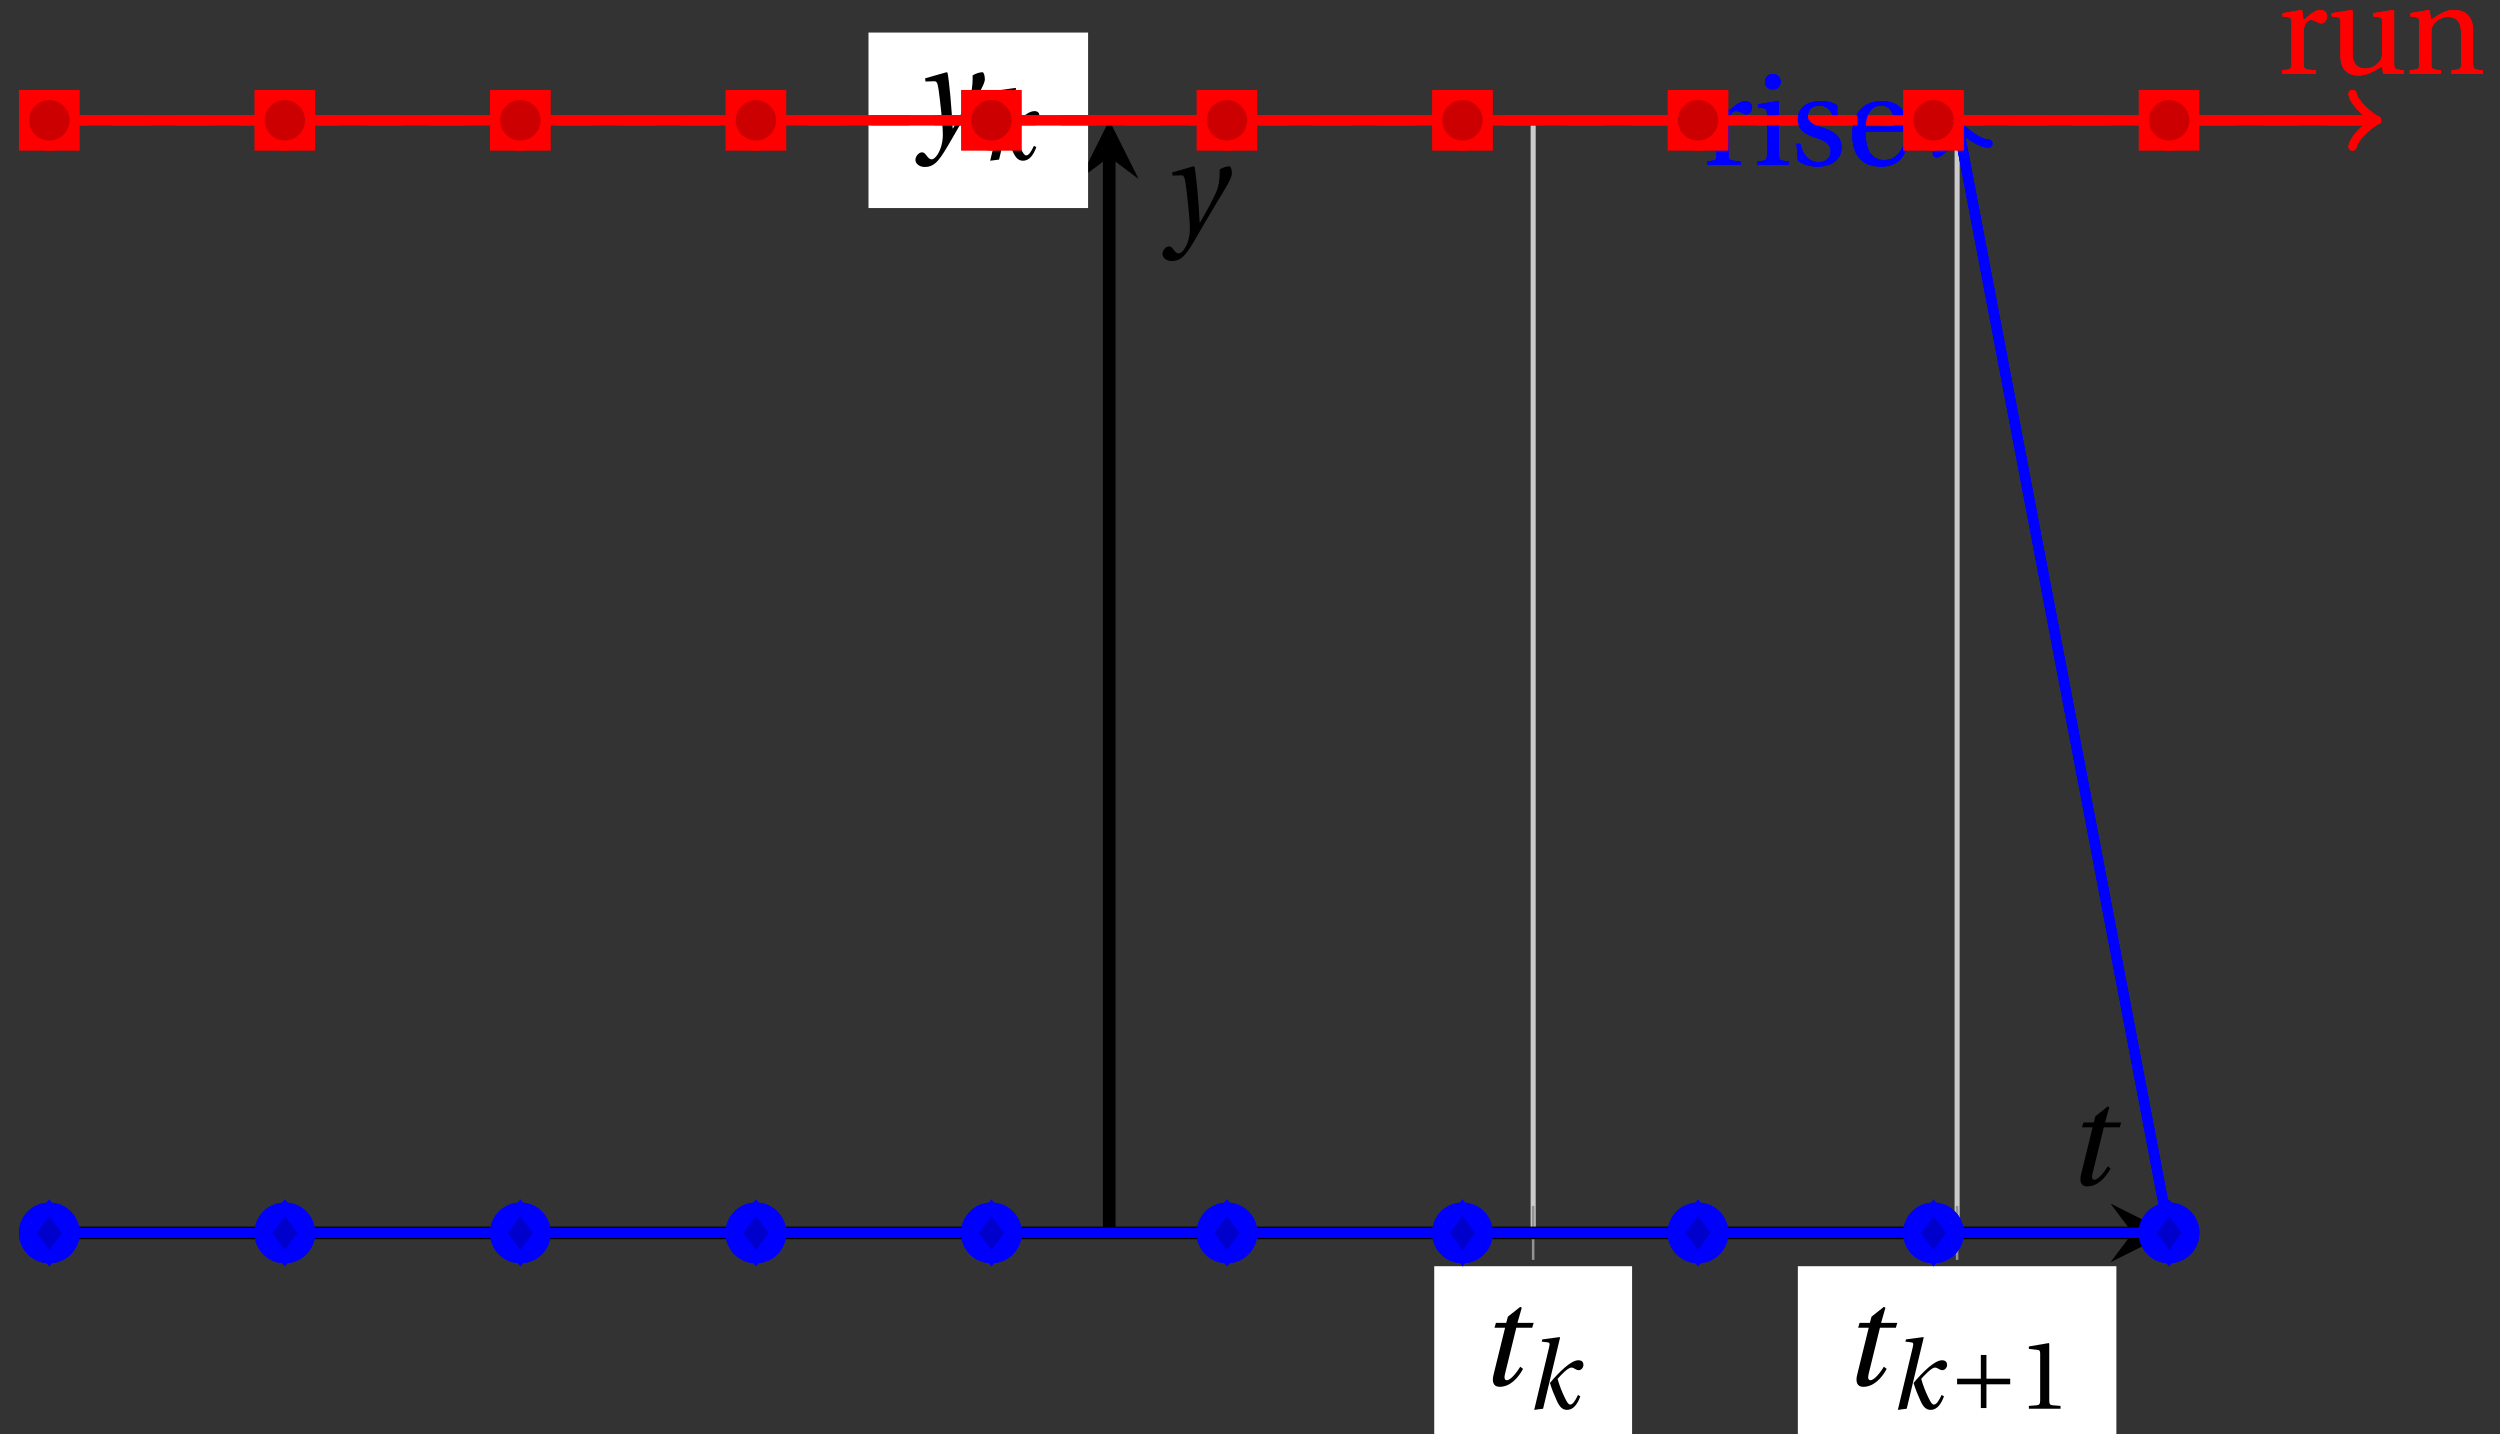 <svg xmlns="http://www.w3.org/2000/svg" xmlns:xlink="http://www.w3.org/1999/xlink" version="1.1" width="197" height="113" viewBox="0 0 197 113">
<rect x="0" y="0" width="197" height="113" fill="#333333" stroke="none"/>
<defs>
<path id="font_1_2" d="M.428 .452 .439 .49H.312L.346 .609 .334 .616 .237 .539 .224 .49H.143L.132 .452H.215L.125 .086C.11 .029 .122-.012 .172-.012 .252-.012 .316 .054 .356 .129L.334 .146C.311 .107 .26 .04 .229 .04 .208 .04 .208 .063 .214 .088L.303 .452H.428Z"/>
<path id="font_1_1" d="M.184 0 .36 .737 .355 .742 .176 .718 .17 .695 .227 .688C.252 .685 .256 .678 .247 .639L.092-.012 .184 0M.55 .502C.51 .502 .461 .471 .41 .428 .354 .379 .302 .324 .255 .267 .274 .203 .298 .144 .326 .083 .355 .019 .384-.012 .432-.012 .496-.012 .54 .045 .57 .129L.545 .142C.517 .082 .492 .043 .465 .043 .448 .043 .434 .062 .409 .114 .378 .177 .353 .242 .334 .309 .362 .341 .44 .426 .476 .426 .491 .426 .502 .421 .525 .407 .532 .403 .542 .399 .553 .399 .581 .399 .602 .428 .602 .453 .602 .48 .589 .502 .55 .502Z"/>
<path id="font_2_1" d="M.085 .311V.253H.331V.007H.389V.253H.635V.311H.389V.557H.331V.311H.085Z"/>
<path id="font_3_1" d="M.437 0V.029L.353 .036C.332 .038 .32 .046 .32 .085V.674L.315 .68 .109 .645V.62L.202 .609C.219 .607 .226 .599 .226 .57V.085C.226 .066 .223 .054 .217 .047 .212 .04 .204 .037 .193 .036L.109 .029V0H.437Z"/>
<path id="font_1_3" d="M.071 .454 .074 .429 .142 .431C.164 .432 .169 .415 .177 .363 .188 .285 .21 .093 .21 .013 .21-.017 .208-.058 .186-.111 .168-.153 .142-.182 .122-.182 .107-.182 .096-.171 .081-.151 .069-.135 .061-.127 .046-.127 .02-.128-.005-.158-.005-.187-.005-.214 .024-.242 .068-.242 .153-.242 .19-.179 .278-.027 .298 .007 .358 .113 .42 .215 .477 .309 .54 .406 .54 .446 .54 .481 .529 .502 .522 .502 .503 .502 .469 .494 .444 .477 .445 .442 .443 .381 .431 .339 .415 .283 .356 .175 .29 .061H.287C.28 .214 .261 .425 .247 .498L.239 .502 .071 .454Z"/>
<path id="font_3_5" d="M.189 .502 .037 .477V.452L.075 .447C.101 .443 .107 .438 .107 .402V.087C.107 .036 .102 .034 .032 .029V0H.296V.029C.207 .034 .201 .036 .201 .087V.321C.201 .398 .235 .424 .258 .424 .274 .424 .291 .418 .32 .402 .327 .398 .335 .397 .34 .397 .364 .397 .386 .422 .386 .453 .386 .475 .372 .502 .333 .502 .297 .502 .267 .48 .201 .422L.189 .502Z"/>
<path id="font_3_3" d="M.037 .477V.452L.075 .447C.101 .443 .107 .438 .107 .402V.087C.107 .036 .104 .034 .032 .029V0H.276V.029C.205 .034 .201 .036 .201 .087V.496L.194 .502 .037 .477M.153 .715C.117 .715 .092 .689 .092 .653 .092 .618 .117 .593 .153 .593 .19 .593 .213 .618 .214 .653 .214 .689 .19 .715 .153 .715Z"/>
<path id="font_3_6" d="M.367 .351V.468C.334 .492 .283 .502 .238 .502 .13 .502 .057 .451 .056 .356 .057 .273 .124 .236 .207 .211 .252 .197 .315 .174 .315 .106 .315 .055 .275 .023 .222 .023 .141 .023 .096 .082 .076 .167H.047L.057 .036C.093 .004 .154-.012 .213-.012 .332-.012 .4 .051 .4 .136 .4 .224 .346 .264 .243 .296 .202 .309 .136 .33 .136 .386 .137 .438 .176 .467 .226 .467 .297 .467 .331 .412 .338 .351H.367Z"/>
<path id="font_3_2" d="M.441 .263C.462 .263 .481 .268 .481 .301 .481 .36 .462 .502 .279 .502 .123 .502 .049 .391 .049 .241 .049 .083 .117-.014 .28-.012 .391-.011 .448 .05 .475 .129L.445 .145C.417 .087 .379 .039 .3 .039 .176 .039 .151 .159 .153 .263H.441M.154 .301C.154 .342 .169 .467 .273 .467 .366 .467 .377 .372 .377 .333 .377 .314 .371 .301 .343 .301H.154Z"/>
<path id="font_3_7" d="M.591 0V.029C.522 .034 .516 .036 .516 .087V.496L.509 .502 .352 .477V.452L.39 .447C.416 .443 .422 .438 .422 .402V.177C.422 .149 .419 .127 .414 .117 .391 .071 .343 .042 .291 .042 .233 .042 .19 .078 .19 .156V.496L.183 .502 .026 .477V.452L.064 .447C.09 .443 .096 .438 .096 .402V.138C.096 .023 .164-.012 .238-.012 .323-.012 .392 .046 .421 .06L.431 0H.591Z"/>
<path id="font_3_4" d="M.529 .343C.529 .444 .474 .502 .382 .502 .308 .502 .262 .466 .2 .426L.186 .502 .037 .477V.452L.075 .447C.101 .443 .107 .438 .107 .402V.087C.107 .036 .104 .034 .032 .029V0H.276V.029C.205 .034 .201 .036 .201 .087V.321C.201 .346 .203 .36 .211 .376 .232 .415 .277 .448 .33 .448 .398 .448 .435 .41 .435 .323V.087C.435 .036 .432 .034 .36 .029V0H.604V.029C.533 .034 .529 .036 .529 .087V.343Z"/>
</defs>
<path transform="matrix(1,0,0,-1,3.885,97.153)" stroke-width=".399" stroke-linecap="butt" stroke-miterlimit="10" stroke-linejoin="miter" fill="none" stroke="#cbcbcb" d="M116.928 0V87.673M150.335 0V87.673"/>
<path transform="matrix(1,0,0,-1,3.885,97.153)" stroke-width=".399" stroke-linecap="butt" stroke-miterlimit="10" stroke-linejoin="miter" fill="none" stroke="#cbcbcb" d="M0 87.673H167.038"/>
<path transform="matrix(1,0,0,-1,3.885,97.153)" stroke-width=".199" stroke-linecap="butt" stroke-miterlimit="10" stroke-linejoin="miter" fill="none" stroke="#929292" d="M116.928-2.126V2.126M150.335-2.126V2.126"/>
<path transform="matrix(1,0,0,-1,3.885,97.153)" stroke-width=".199" stroke-linecap="butt" stroke-miterlimit="10" stroke-linejoin="miter" fill="none" stroke="#929292" d="M81.394 87.673H85.646"/>
<path transform="matrix(1,0,0,-1,3.885,97.153)" stroke-width=".996" stroke-linecap="butt" stroke-miterlimit="10" stroke-linejoin="miter" fill="none" stroke="#000000" d="M0 0H164.148"/>
<path transform="matrix(1,0,0,-1,168.043,97.153)" d="M2.889 0-1.734 2.311 0 0-1.734-2.311"/>
<path transform="matrix(1,0,0,-1,3.885,97.153)" stroke-width=".996" stroke-linecap="butt" stroke-miterlimit="10" stroke-linejoin="miter" fill="none" stroke="#000000" d="M83.52 0V84.784"/>
<path transform="matrix(0,-1,-1,-0,87.41,12.369)" d="M2.889 0-1.734 2.311 0 0-1.734-2.311"/>
<path transform="matrix(1,0,0,-1,3.885,97.153)" d="M109.132-17.12H124.723V-2.624H109.132Z" fill="#ffffff"/>
<use data-text="t" xlink:href="#font_1_2" transform="matrix(10.037,0,0,-10.036,116.443,109.162)"/>
<use data-text="k" xlink:href="#font_1_1" transform="matrix(7.608,0,0,-7.607,120.195,111.007)"/>
<path transform="matrix(1,0,0,-1,3.885,97.153)" d="M137.786-17.12H162.885V-2.624H137.786Z" fill="#ffffff"/>
<use data-text="t" xlink:href="#font_1_2" transform="matrix(10.037,0,0,-10.036,145.098,109.162)"/>
<use data-text="k" xlink:href="#font_1_1" transform="matrix(7.608,0,0,-7.607,148.85,111.007)"/>
<use data-text="+" xlink:href="#font_2_1" transform="matrix(7.608,0,0,-7.607,153.572,111.007)"/>
<use data-text="1" xlink:href="#font_3_1" transform="matrix(7.608,0,0,-7.607,159.046,111.007)"/>
<path transform="matrix(1,0,0,-1,3.885,97.153)" d="M64.553 80.759H81.856V94.587H64.553Z" fill="#ffffff"/>
<use data-text="y" xlink:href="#font_1_3" transform="matrix(10.037,0,0,-10.036,72.187,10.729)"/>
<use data-text="k" xlink:href="#font_1_1" transform="matrix(7.608,0,0,-7.607,77.326,12.574)"/>
<path transform="matrix(1,0,0,-1,3.885,97.153)" stroke-width=".797" stroke-linecap="butt" stroke-miterlimit="10" stroke-linejoin="miter" fill="none" stroke="#0000ff" d="M0 0H18.56 37.119 55.679 74.239 92.799 111.358 129.918 148.478 167.038L150.468 86.978"/>
<path transform="matrix(-.187,-.982,-.982,.187,154.362,10.175)" stroke-width=".638" stroke-linecap="round" stroke-linejoin="round" fill="none" stroke="#0000ff" d="M-1.554 2.072C-1.425 1.295 0 .13 .389 0 0-.13-1.425-1.295-1.554-2.072"/>
<use data-text="r" xlink:href="#font_3_5" transform="matrix(10.037,0,0,-10.036,134.19,13.004)" fill="#0000ff"/>
<use data-text="i" xlink:href="#font_3_3" transform="matrix(10.037,0,0,-10.036,138.165,13.004)" fill="#0000ff"/>
<use data-text="s" xlink:href="#font_3_6" transform="matrix(10.037,0,0,-10.036,141.095,13.004)" fill="#0000ff"/>
<use data-text="e" xlink:href="#font_3_2" transform="matrix(10.037,0,0,-10.036,145.472,13.004)" fill="#0000ff"/>
<path transform="matrix(1,0,0,-1,3.885,97.153)" stroke-width=".797" stroke-linecap="butt" stroke-miterlimit="10" stroke-linejoin="miter" fill="none" stroke="#ff0000" d="M0 87.673H18.56 37.119 55.679 74.239 92.799 111.358 129.918 148.478 167.038 183.036"/>
<path transform="matrix(1,0,0,-1,186.932,9.48)" stroke-width=".638" stroke-linecap="round" stroke-linejoin="round" fill="none" stroke="#ff0000" d="M-1.554 2.072C-1.425 1.295 0 .13 .389 0 0-.13-1.425-1.295-1.554-2.072"/>
<use data-text="r" xlink:href="#font_3_5" transform="matrix(10.037,0,0,-10.036,179.501,5.827)" fill="#ff0000"/>
<use data-text="u" xlink:href="#font_3_7" transform="matrix(10.037,0,0,-10.036,183.475,5.827)" fill="#ff0000"/>
<use data-text="n" xlink:href="#font_3_4" transform="matrix(10.037,0,0,-10.036,189.568,5.827)" fill="#ff0000"/>
<path transform="matrix(1,0,0,-1,3.885,97.153)" stroke-width=".797" stroke-linecap="butt" stroke-miterlimit="10" stroke-linejoin="miter" fill="none" stroke="#0000ff" d="M0 0H18.56 37.119 55.679 74.239 92.799 111.358 129.918 148.478 167.038L150.468 86.978"/>
<path transform="matrix(-.187,-.982,-.982,.187,154.362,10.175)" stroke-width=".638" stroke-linecap="round" stroke-linejoin="round" fill="none" stroke="#0000ff" d="M-1.554 2.072C-1.425 1.295 0 .13 .389 0 0-.13-1.425-1.295-1.554-2.072"/>
<use data-text="r" xlink:href="#font_3_5" transform="matrix(10.037,0,0,-10.036,134.19,13.004)" fill="#0000ff"/>
<use data-text="i" xlink:href="#font_3_3" transform="matrix(10.037,0,0,-10.036,138.165,13.004)" fill="#0000ff"/>
<use data-text="s" xlink:href="#font_3_6" transform="matrix(10.037,0,0,-10.036,141.095,13.004)" fill="#0000ff"/>
<use data-text="e" xlink:href="#font_3_2" transform="matrix(10.037,0,0,-10.036,145.472,13.004)" fill="#0000ff"/>
<path transform="matrix(1,0,0,-1,3.885,97.153)" stroke-width=".797" stroke-linecap="butt" stroke-miterlimit="10" stroke-linejoin="miter" fill="none" stroke="#ff0000" d="M0 87.673H18.56 37.119 55.679 74.239 92.799 111.358 129.918 148.478 167.038 183.036"/>
<path transform="matrix(1,0,0,-1,186.932,9.48)" stroke-width=".638" stroke-linecap="round" stroke-linejoin="round" fill="none" stroke="#ff0000" d="M-1.554 2.072C-1.425 1.295 0 .13 .389 0 0-.13-1.425-1.295-1.554-2.072"/>
<use data-text="r" xlink:href="#font_3_5" transform="matrix(10.037,0,0,-10.036,179.501,5.827)" fill="#ff0000"/>
<use data-text="u" xlink:href="#font_3_7" transform="matrix(10.037,0,0,-10.036,183.475,5.827)" fill="#ff0000"/>
<use data-text="n" xlink:href="#font_3_4" transform="matrix(10.037,0,0,-10.036,189.568,5.827)" fill="#ff0000"/>
<path transform="matrix(1,0,0,-1,3.885,97.153)" stroke-width=".797" stroke-linecap="butt" stroke-miterlimit="10" stroke-linejoin="miter" fill="none" stroke="#0000ff" d="M0 0H18.56 37.119 55.679 74.239 92.799 111.358 129.918 148.478 167.038L150.468 86.978"/>
<path transform="matrix(-.187,-.982,-.982,.187,154.362,10.175)" stroke-width=".638" stroke-linecap="round" stroke-linejoin="round" fill="none" stroke="#0000ff" d="M-1.554 2.072C-1.425 1.295 0 .13 .389 0 0-.13-1.425-1.295-1.554-2.072"/>
<use data-text="r" xlink:href="#font_3_5" transform="matrix(10.037,0,0,-10.036,134.19,13.004)" fill="#0000ff"/>
<use data-text="i" xlink:href="#font_3_3" transform="matrix(10.037,0,0,-10.036,138.165,13.004)" fill="#0000ff"/>
<use data-text="s" xlink:href="#font_3_6" transform="matrix(10.037,0,0,-10.036,141.095,13.004)" fill="#0000ff"/>
<use data-text="e" xlink:href="#font_3_2" transform="matrix(10.037,0,0,-10.036,145.472,13.004)" fill="#0000ff"/>
<path transform="matrix(1,0,0,-1,3.885,97.153)" stroke-width=".797" stroke-linecap="butt" stroke-dasharray="2.989,1.993" stroke-miterlimit="10" stroke-linejoin="miter" fill="none" stroke="#ff0000" d="M0 87.673H18.56 37.119 55.679 74.239 92.799 111.358 129.918 148.478 167.038 183.036"/>
<path transform="matrix(1,0,0,-1,186.932,9.48)" stroke-width=".638" stroke-linecap="round" stroke-linejoin="round" fill="none" stroke="#ff0000" d="M-1.554 2.072C-1.425 1.295 0 .13 .389 0 0-.13-1.425-1.295-1.554-2.072"/>
<use data-text="r" xlink:href="#font_3_5" transform="matrix(10.037,0,0,-10.036,179.501,5.827)" fill="#ff0000"/>
<use data-text="u" xlink:href="#font_3_7" transform="matrix(10.037,0,0,-10.036,183.475,5.827)" fill="#ff0000"/>
<use data-text="n" xlink:href="#font_3_4" transform="matrix(10.037,0,0,-10.036,189.568,5.827)" fill="#ff0000"/>
<path transform="matrix(1,0,0,-1,3.885,97.153)" d="M1.993 0C1.993 1.1 1.1 1.993 0 1.993-1.1 1.993-1.993 1.1-1.993 0-1.993-1.1-1.1-1.993 0-1.993 1.1-1.993 1.993-1.1 1.993 0ZM0 0" fill="#0000cc"/>
<path transform="matrix(1,0,0,-1,3.885,97.153)" stroke-width=".797" stroke-linecap="butt" stroke-miterlimit="10" stroke-linejoin="miter" fill="none" stroke="#0000ff" d="M1.993 0C1.993 1.1 1.1 1.993 0 1.993-1.1 1.993-1.993 1.1-1.993 0-1.993-1.1-1.1-1.993 0-1.993 1.1-1.993 1.993-1.1 1.993 0ZM0 0"/>
<path transform="matrix(1,0,0,-1,3.885,97.153)" d="M20.552 0C20.552 1.1 19.66 1.993 18.56 1.993 17.459 1.993 16.567 1.1 16.567 0 16.567-1.1 17.459-1.993 18.56-1.993 19.66-1.993 20.552-1.1 20.552 0ZM18.56 0" fill="#0000cc"/>
<path transform="matrix(1,0,0,-1,3.885,97.153)" stroke-width=".797" stroke-linecap="butt" stroke-miterlimit="10" stroke-linejoin="miter" fill="none" stroke="#0000ff" d="M20.552 0C20.552 1.1 19.66 1.993 18.56 1.993 17.459 1.993 16.567 1.1 16.567 0 16.567-1.1 17.459-1.993 18.56-1.993 19.66-1.993 20.552-1.1 20.552 0ZM18.56 0"/>
<path transform="matrix(1,0,0,-1,3.885,97.153)" d="M39.112 0C39.112 1.1 38.22 1.993 37.119 1.993 36.019 1.993 35.127 1.1 35.127 0 35.127-1.1 36.019-1.993 37.119-1.993 38.22-1.993 39.112-1.1 39.112 0ZM37.119 0" fill="#0000cc"/>
<path transform="matrix(1,0,0,-1,3.885,97.153)" stroke-width=".797" stroke-linecap="butt" stroke-miterlimit="10" stroke-linejoin="miter" fill="none" stroke="#0000ff" d="M39.112 0C39.112 1.1 38.22 1.993 37.119 1.993 36.019 1.993 35.127 1.1 35.127 0 35.127-1.1 36.019-1.993 37.119-1.993 38.22-1.993 39.112-1.1 39.112 0ZM37.119 0"/>
<path transform="matrix(1,0,0,-1,3.885,97.153)" d="M57.672 0C57.672 1.1 56.78 1.993 55.679 1.993 54.579 1.993 53.687 1.1 53.687 0 53.687-1.1 54.579-1.993 55.679-1.993 56.78-1.993 57.672-1.1 57.672 0ZM55.679 0" fill="#0000cc"/>
<path transform="matrix(1,0,0,-1,3.885,97.153)" stroke-width=".797" stroke-linecap="butt" stroke-miterlimit="10" stroke-linejoin="miter" fill="none" stroke="#0000ff" d="M57.672 0C57.672 1.1 56.78 1.993 55.679 1.993 54.579 1.993 53.687 1.1 53.687 0 53.687-1.1 54.579-1.993 55.679-1.993 56.78-1.993 57.672-1.1 57.672 0ZM55.679 0"/>
<path transform="matrix(1,0,0,-1,3.885,97.153)" d="M76.231 0C76.231 1.1 75.339 1.993 74.239 1.993 73.138 1.993 72.246 1.1 72.246 0 72.246-1.1 73.138-1.993 74.239-1.993 75.339-1.993 76.231-1.1 76.231 0ZM74.239 0" fill="#0000cc"/>
<path transform="matrix(1,0,0,-1,3.885,97.153)" stroke-width=".797" stroke-linecap="butt" stroke-miterlimit="10" stroke-linejoin="miter" fill="none" stroke="#0000ff" d="M76.231 0C76.231 1.1 75.339 1.993 74.239 1.993 73.138 1.993 72.246 1.1 72.246 0 72.246-1.1 73.138-1.993 74.239-1.993 75.339-1.993 76.231-1.1 76.231 0ZM74.239 0"/>
<path transform="matrix(1,0,0,-1,3.885,97.153)" d="M94.791 0C94.791 1.1 93.899 1.993 92.799 1.993 91.698 1.993 90.806 1.1 90.806 0 90.806-1.1 91.698-1.993 92.799-1.993 93.899-1.993 94.791-1.1 94.791 0ZM92.799 0" fill="#0000cc"/>
<path transform="matrix(1,0,0,-1,3.885,97.153)" stroke-width=".797" stroke-linecap="butt" stroke-miterlimit="10" stroke-linejoin="miter" fill="none" stroke="#0000ff" d="M94.791 0C94.791 1.1 93.899 1.993 92.799 1.993 91.698 1.993 90.806 1.1 90.806 0 90.806-1.1 91.698-1.993 92.799-1.993 93.899-1.993 94.791-1.1 94.791 0ZM92.799 0"/>
<path transform="matrix(1,0,0,-1,3.885,97.153)" d="M113.351 0C113.351 1.1 112.459 1.993 111.358 1.993 110.258 1.993 109.366 1.1 109.366 0 109.366-1.1 110.258-1.993 111.358-1.993 112.459-1.993 113.351-1.1 113.351 0ZM111.358 0" fill="#0000cc"/>
<path transform="matrix(1,0,0,-1,3.885,97.153)" stroke-width=".797" stroke-linecap="butt" stroke-miterlimit="10" stroke-linejoin="miter" fill="none" stroke="#0000ff" d="M113.351 0C113.351 1.1 112.459 1.993 111.358 1.993 110.258 1.993 109.366 1.1 109.366 0 109.366-1.1 110.258-1.993 111.358-1.993 112.459-1.993 113.351-1.1 113.351 0ZM111.358 0"/>
<path transform="matrix(1,0,0,-1,3.885,97.153)" d="M131.911 0C131.911 1.1 131.019 1.993 129.918 1.993 128.818 1.993 127.926 1.1 127.926 0 127.926-1.1 128.818-1.993 129.918-1.993 131.019-1.993 131.911-1.1 131.911 0ZM129.918 0" fill="#0000cc"/>
<path transform="matrix(1,0,0,-1,3.885,97.153)" stroke-width=".797" stroke-linecap="butt" stroke-miterlimit="10" stroke-linejoin="miter" fill="none" stroke="#0000ff" d="M131.911 0C131.911 1.1 131.019 1.993 129.918 1.993 128.818 1.993 127.926 1.1 127.926 0 127.926-1.1 128.818-1.993 129.918-1.993 131.019-1.993 131.911-1.1 131.911 0ZM129.918 0"/>
<path transform="matrix(1,0,0,-1,3.885,97.153)" d="M150.47 0C150.47 1.1 149.578 1.993 148.478 1.993 147.377 1.993 146.485 1.1 146.485 0 146.485-1.1 147.377-1.993 148.478-1.993 149.578-1.993 150.47-1.1 150.47 0ZM148.478 0" fill="#0000cc"/>
<path transform="matrix(1,0,0,-1,3.885,97.153)" stroke-width=".797" stroke-linecap="butt" stroke-miterlimit="10" stroke-linejoin="miter" fill="none" stroke="#0000ff" d="M150.47 0C150.47 1.1 149.578 1.993 148.478 1.993 147.377 1.993 146.485 1.1 146.485 0 146.485-1.1 147.377-1.993 148.478-1.993 149.578-1.993 150.47-1.1 150.47 0ZM148.478 0"/>
<path transform="matrix(1,0,0,-1,3.885,97.153)" d="M169.03 0C169.03 1.1 168.138 1.993 167.038 1.993 165.937 1.993 165.045 1.1 165.045 0 165.045-1.1 165.937-1.993 167.038-1.993 168.138-1.993 169.03-1.1 169.03 0ZM167.038 0" fill="#0000cc"/>
<path transform="matrix(1,0,0,-1,3.885,97.153)" stroke-width=".797" stroke-linecap="butt" stroke-miterlimit="10" stroke-linejoin="miter" fill="none" stroke="#0000ff" d="M169.03 0C169.03 1.1 168.138 1.993 167.038 1.993 165.937 1.993 165.045 1.1 165.045 0 165.045-1.1 165.937-1.993 167.038-1.993 168.138-1.993 169.03-1.1 169.03 0ZM167.038 0"/>
<path transform="matrix(1,0,0,-1,3.885,97.153)" stroke-width=".797" stroke-linecap="butt" stroke-miterlimit="10" stroke-linejoin="miter" fill="none" stroke="#0000ff" d=""/>
<path transform="matrix(1,0,0,-1,3.885,97.153)" d="M-1.993 85.68H1.993V89.665H-1.993Z" fill="#cc0000"/>
<path transform="matrix(1,0,0,-1,3.885,97.153)" stroke-width=".797" stroke-linecap="butt" stroke-miterlimit="10" stroke-linejoin="miter" fill="none" stroke="#ff0000" d="M-1.993 85.68H1.993V89.665H-1.993Z"/>
<path transform="matrix(1,0,0,-1,3.885,97.153)" d="M16.567 85.68H20.552V89.665H16.567Z" fill="#cc0000"/>
<path transform="matrix(1,0,0,-1,3.885,97.153)" stroke-width=".797" stroke-linecap="butt" stroke-miterlimit="10" stroke-linejoin="miter" fill="none" stroke="#ff0000" d="M16.567 85.68H20.552V89.665H16.567Z"/>
<path transform="matrix(1,0,0,-1,3.885,97.153)" d="M35.127 85.68H39.112V89.665H35.127Z" fill="#cc0000"/>
<path transform="matrix(1,0,0,-1,3.885,97.153)" stroke-width=".797" stroke-linecap="butt" stroke-miterlimit="10" stroke-linejoin="miter" fill="none" stroke="#ff0000" d="M35.127 85.68H39.112V89.665H35.127Z"/>
<path transform="matrix(1,0,0,-1,3.885,97.153)" d="M53.687 85.68H57.672V89.665H53.687Z" fill="#cc0000"/>
<path transform="matrix(1,0,0,-1,3.885,97.153)" stroke-width=".797" stroke-linecap="butt" stroke-miterlimit="10" stroke-linejoin="miter" fill="none" stroke="#ff0000" d="M53.687 85.68H57.672V89.665H53.687Z"/>
<path transform="matrix(1,0,0,-1,3.885,97.153)" d="M72.246 85.68H76.231V89.665H72.246Z" fill="#cc0000"/>
<path transform="matrix(1,0,0,-1,3.885,97.153)" stroke-width=".797" stroke-linecap="butt" stroke-miterlimit="10" stroke-linejoin="miter" fill="none" stroke="#ff0000" d="M72.246 85.68H76.231V89.665H72.246Z"/>
<path transform="matrix(1,0,0,-1,3.885,97.153)" d="M90.806 85.68H94.791V89.665H90.806Z" fill="#cc0000"/>
<path transform="matrix(1,0,0,-1,3.885,97.153)" stroke-width=".797" stroke-linecap="butt" stroke-miterlimit="10" stroke-linejoin="miter" fill="none" stroke="#ff0000" d="M90.806 85.68H94.791V89.665H90.806Z"/>
<path transform="matrix(1,0,0,-1,3.885,97.153)" d="M109.366 85.68H113.351V89.665H109.366Z" fill="#cc0000"/>
<path transform="matrix(1,0,0,-1,3.885,97.153)" stroke-width=".797" stroke-linecap="butt" stroke-miterlimit="10" stroke-linejoin="miter" fill="none" stroke="#ff0000" d="M109.366 85.68H113.351V89.665H109.366Z"/>
<path transform="matrix(1,0,0,-1,3.885,97.153)" d="M127.926 85.68H131.911V89.665H127.926Z" fill="#cc0000"/>
<path transform="matrix(1,0,0,-1,3.885,97.153)" stroke-width=".797" stroke-linecap="butt" stroke-miterlimit="10" stroke-linejoin="miter" fill="none" stroke="#ff0000" d="M127.926 85.68H131.911V89.665H127.926Z"/>
<path transform="matrix(1,0,0,-1,3.885,97.153)" d="M146.485 85.68H150.47V89.665H146.485Z" fill="#cc0000"/>
<path transform="matrix(1,0,0,-1,3.885,97.153)" stroke-width=".797" stroke-linecap="butt" stroke-miterlimit="10" stroke-linejoin="miter" fill="none" stroke="#ff0000" d="M146.485 85.68H150.47V89.665H146.485Z"/>
<path transform="matrix(1,0,0,-1,3.885,97.153)" d="M165.045 85.68H169.03V89.665H165.045Z" fill="#cc0000"/>
<path transform="matrix(1,0,0,-1,3.885,97.153)" stroke-width=".797" stroke-linecap="butt" stroke-miterlimit="10" stroke-linejoin="miter" fill="none" stroke="#ff0000" d="M165.045 85.68H169.03V89.665H165.045Z"/>
<path transform="matrix(1,0,0,-1,3.885,97.153)" stroke-width=".797" stroke-linecap="butt" stroke-miterlimit="10" stroke-linejoin="miter" fill="none" stroke="#ff0000" d=""/>
<path transform="matrix(1,0,0,-1,3.885,97.153)" d="M1.993 0C1.993 1.1 1.1 1.993 0 1.993-1.1 1.993-1.993 1.1-1.993 0-1.993-1.1-1.1-1.993 0-1.993 1.1-1.993 1.993-1.1 1.993 0ZM-1.409-1.409 1.409 1.409M-1.409 1.409 1.409-1.409" fill="#996633"/>
<path transform="matrix(1,0,0,-1,3.885,97.153)" stroke-width=".797" stroke-linecap="butt" stroke-miterlimit="10" stroke-linejoin="miter" fill="none" stroke="#0000ff" d="M1.993 0C1.993 1.1 1.1 1.993 0 1.993-1.1 1.993-1.993 1.1-1.993 0-1.993-1.1-1.1-1.993 0-1.993 1.1-1.993 1.993-1.1 1.993 0ZM-1.409-1.409 1.409 1.409M-1.409 1.409 1.409-1.409"/>
<path transform="matrix(1,0,0,-1,3.885,97.153)" d="M20.552 0C20.552 1.1 19.66 1.993 18.56 1.993 17.459 1.993 16.567 1.1 16.567 0 16.567-1.1 17.459-1.993 18.56-1.993 19.66-1.993 20.552-1.1 20.552 0ZM17.151-1.409 19.969 1.409M17.151 1.409 19.969-1.409" fill="#996633"/>
<path transform="matrix(1,0,0,-1,3.885,97.153)" stroke-width=".797" stroke-linecap="butt" stroke-miterlimit="10" stroke-linejoin="miter" fill="none" stroke="#0000ff" d="M20.552 0C20.552 1.1 19.66 1.993 18.56 1.993 17.459 1.993 16.567 1.1 16.567 0 16.567-1.1 17.459-1.993 18.56-1.993 19.66-1.993 20.552-1.1 20.552 0ZM17.151-1.409 19.969 1.409M17.151 1.409 19.969-1.409"/>
<path transform="matrix(1,0,0,-1,3.885,97.153)" d="M39.112 0C39.112 1.1 38.22 1.993 37.119 1.993 36.019 1.993 35.127 1.1 35.127 0 35.127-1.1 36.019-1.993 37.119-1.993 38.22-1.993 39.112-1.1 39.112 0ZM35.711-1.409 38.528 1.409M35.711 1.409 38.528-1.409" fill="#996633"/>
<path transform="matrix(1,0,0,-1,3.885,97.153)" stroke-width=".797" stroke-linecap="butt" stroke-miterlimit="10" stroke-linejoin="miter" fill="none" stroke="#0000ff" d="M39.112 0C39.112 1.1 38.22 1.993 37.119 1.993 36.019 1.993 35.127 1.1 35.127 0 35.127-1.1 36.019-1.993 37.119-1.993 38.22-1.993 39.112-1.1 39.112 0ZM35.711-1.409 38.528 1.409M35.711 1.409 38.528-1.409"/>
<path transform="matrix(1,0,0,-1,3.885,97.153)" d="M57.672 0C57.672 1.1 56.78 1.993 55.679 1.993 54.579 1.993 53.687 1.1 53.687 0 53.687-1.1 54.579-1.993 55.679-1.993 56.78-1.993 57.672-1.1 57.672 0ZM54.27-1.409 57.088 1.409M54.27 1.409 57.088-1.409" fill="#996633"/>
<path transform="matrix(1,0,0,-1,3.885,97.153)" stroke-width=".797" stroke-linecap="butt" stroke-miterlimit="10" stroke-linejoin="miter" fill="none" stroke="#0000ff" d="M57.672 0C57.672 1.1 56.78 1.993 55.679 1.993 54.579 1.993 53.687 1.1 53.687 0 53.687-1.1 54.579-1.993 55.679-1.993 56.78-1.993 57.672-1.1 57.672 0ZM54.27-1.409 57.088 1.409M54.27 1.409 57.088-1.409"/>
<path transform="matrix(1,0,0,-1,3.885,97.153)" d="M76.231 0C76.231 1.1 75.339 1.993 74.239 1.993 73.138 1.993 72.246 1.1 72.246 0 72.246-1.1 73.138-1.993 74.239-1.993 75.339-1.993 76.231-1.1 76.231 0ZM72.83-1.409 75.648 1.409M72.83 1.409 75.648-1.409" fill="#996633"/>
<path transform="matrix(1,0,0,-1,3.885,97.153)" stroke-width=".797" stroke-linecap="butt" stroke-miterlimit="10" stroke-linejoin="miter" fill="none" stroke="#0000ff" d="M76.231 0C76.231 1.1 75.339 1.993 74.239 1.993 73.138 1.993 72.246 1.1 72.246 0 72.246-1.1 73.138-1.993 74.239-1.993 75.339-1.993 76.231-1.1 76.231 0ZM72.83-1.409 75.648 1.409M72.83 1.409 75.648-1.409"/>
<path transform="matrix(1,0,0,-1,3.885,97.153)" d="M94.791 0C94.791 1.1 93.899 1.993 92.799 1.993 91.698 1.993 90.806 1.1 90.806 0 90.806-1.1 91.698-1.993 92.799-1.993 93.899-1.993 94.791-1.1 94.791 0ZM91.39-1.409 94.208 1.409M91.39 1.409 94.208-1.409" fill="#996633"/>
<path transform="matrix(1,0,0,-1,3.885,97.153)" stroke-width=".797" stroke-linecap="butt" stroke-miterlimit="10" stroke-linejoin="miter" fill="none" stroke="#0000ff" d="M94.791 0C94.791 1.1 93.899 1.993 92.799 1.993 91.698 1.993 90.806 1.1 90.806 0 90.806-1.1 91.698-1.993 92.799-1.993 93.899-1.993 94.791-1.1 94.791 0ZM91.39-1.409 94.208 1.409M91.39 1.409 94.208-1.409"/>
<path transform="matrix(1,0,0,-1,3.885,97.153)" d="M113.351 0C113.351 1.1 112.459 1.993 111.358 1.993 110.258 1.993 109.366 1.1 109.366 0 109.366-1.1 110.258-1.993 111.358-1.993 112.459-1.993 113.351-1.1 113.351 0ZM109.949-1.409 112.767 1.409M109.949 1.409 112.767-1.409" fill="#996633"/>
<path transform="matrix(1,0,0,-1,3.885,97.153)" stroke-width=".797" stroke-linecap="butt" stroke-miterlimit="10" stroke-linejoin="miter" fill="none" stroke="#0000ff" d="M113.351 0C113.351 1.1 112.459 1.993 111.358 1.993 110.258 1.993 109.366 1.1 109.366 0 109.366-1.1 110.258-1.993 111.358-1.993 112.459-1.993 113.351-1.1 113.351 0ZM109.949-1.409 112.767 1.409M109.949 1.409 112.767-1.409"/>
<path transform="matrix(1,0,0,-1,3.885,97.153)" d="M131.911 0C131.911 1.1 131.019 1.993 129.918 1.993 128.818 1.993 127.926 1.1 127.926 0 127.926-1.1 128.818-1.993 129.918-1.993 131.019-1.993 131.911-1.1 131.911 0ZM128.509-1.409 131.327 1.409M128.509 1.409 131.327-1.409" fill="#996633"/>
<path transform="matrix(1,0,0,-1,3.885,97.153)" stroke-width=".797" stroke-linecap="butt" stroke-miterlimit="10" stroke-linejoin="miter" fill="none" stroke="#0000ff" d="M131.911 0C131.911 1.1 131.019 1.993 129.918 1.993 128.818 1.993 127.926 1.1 127.926 0 127.926-1.1 128.818-1.993 129.918-1.993 131.019-1.993 131.911-1.1 131.911 0ZM128.509-1.409 131.327 1.409M128.509 1.409 131.327-1.409"/>
<path transform="matrix(1,0,0,-1,3.885,97.153)" d="M150.47 0C150.47 1.1 149.578 1.993 148.478 1.993 147.377 1.993 146.485 1.1 146.485 0 146.485-1.1 147.377-1.993 148.478-1.993 149.578-1.993 150.47-1.1 150.47 0ZM147.069-1.409 149.887 1.409M147.069 1.409 149.887-1.409" fill="#996633"/>
<path transform="matrix(1,0,0,-1,3.885,97.153)" stroke-width=".797" stroke-linecap="butt" stroke-miterlimit="10" stroke-linejoin="miter" fill="none" stroke="#0000ff" d="M150.47 0C150.47 1.1 149.578 1.993 148.478 1.993 147.377 1.993 146.485 1.1 146.485 0 146.485-1.1 147.377-1.993 148.478-1.993 149.578-1.993 150.47-1.1 150.47 0ZM147.069-1.409 149.887 1.409M147.069 1.409 149.887-1.409"/>
<path transform="matrix(1,0,0,-1,3.885,97.153)" d="M169.03 0C169.03 1.1 168.138 1.993 167.038 1.993 165.937 1.993 165.045 1.1 165.045 0 165.045-1.1 165.937-1.993 167.038-1.993 168.138-1.993 169.03-1.1 169.03 0ZM165.629-1.409 168.446 1.409M165.629 1.409 168.446-1.409" fill="#996633"/>
<path transform="matrix(1,0,0,-1,3.885,97.153)" stroke-width=".797" stroke-linecap="butt" stroke-miterlimit="10" stroke-linejoin="miter" fill="none" stroke="#0000ff" d="M169.03 0C169.03 1.1 168.138 1.993 167.038 1.993 165.937 1.993 165.045 1.1 165.045 0 165.045-1.1 165.937-1.993 167.038-1.993 168.138-1.993 169.03-1.1 169.03 0ZM165.629-1.409 168.446 1.409M165.629 1.409 168.446-1.409"/>
<path transform="matrix(1,0,0,-1,3.885,97.153)" stroke-width=".797" stroke-linecap="butt" stroke-miterlimit="10" stroke-linejoin="miter" fill="none" stroke="#0000ff" d=""/>
<path transform="matrix(1,0,0,-1,3.885,97.153)" stroke-width=".797" stroke-linecap="butt" stroke-miterlimit="10" stroke-linejoin="miter" fill="none" stroke="#ff0000" d="M0 87.673V89.665M0 87.673 1.895 88.289M0 87.673 1.171 86.061M0 87.673-1.171 86.061M0 87.673-1.895 88.289"/>
<path transform="matrix(1,0,0,-1,3.885,97.153)" stroke-width=".797" stroke-linecap="butt" stroke-miterlimit="10" stroke-linejoin="miter" fill="none" stroke="#ff0000" d="M18.56 87.673V89.665M18.56 87.673 20.455 88.289M18.56 87.673 19.731 86.061M18.56 87.673 17.389 86.061M18.56 87.673 16.665 88.289"/>
<path transform="matrix(1,0,0,-1,3.885,97.153)" stroke-width=".797" stroke-linecap="butt" stroke-miterlimit="10" stroke-linejoin="miter" fill="none" stroke="#ff0000" d="M37.119 87.673V89.665M37.119 87.673 39.014 88.289M37.119 87.673 38.291 86.061M37.119 87.673 35.948 86.061M37.119 87.673 35.224 88.289"/>
<path transform="matrix(1,0,0,-1,3.885,97.153)" stroke-width=".797" stroke-linecap="butt" stroke-miterlimit="10" stroke-linejoin="miter" fill="none" stroke="#ff0000" d="M55.679 87.673V89.665M55.679 87.673 57.574 88.289M55.679 87.673 56.85 86.061M55.679 87.673 54.508 86.061M55.679 87.673 53.784 88.289"/>
<path transform="matrix(1,0,0,-1,3.885,97.153)" stroke-width=".797" stroke-linecap="butt" stroke-miterlimit="10" stroke-linejoin="miter" fill="none" stroke="#ff0000" d="M74.239 87.673V89.665M74.239 87.673 76.134 88.289M74.239 87.673 75.41 86.061M74.239 87.673 73.068 86.061M74.239 87.673 72.344 88.289"/>
<path transform="matrix(1,0,0,-1,3.885,97.153)" stroke-width=".797" stroke-linecap="butt" stroke-miterlimit="10" stroke-linejoin="miter" fill="none" stroke="#ff0000" d="M92.799 87.673V89.665M92.799 87.673 94.694 88.289M92.799 87.673 93.97 86.061M92.799 87.673 91.627 86.061M92.799 87.673 90.904 88.289"/>
<path transform="matrix(1,0,0,-1,3.885,97.153)" stroke-width=".797" stroke-linecap="butt" stroke-miterlimit="10" stroke-linejoin="miter" fill="none" stroke="#ff0000" d="M111.358 87.673V89.665M111.358 87.673 113.253 88.289M111.358 87.673 112.53 86.061M111.358 87.673 110.187 86.061M111.358 87.673 109.463 88.289"/>
<path transform="matrix(1,0,0,-1,3.885,97.153)" stroke-width=".797" stroke-linecap="butt" stroke-miterlimit="10" stroke-linejoin="miter" fill="none" stroke="#ff0000" d="M129.918 87.673V89.665M129.918 87.673 131.813 88.289M129.918 87.673 131.089 86.061M129.918 87.673 128.747 86.061M129.918 87.673 128.023 88.289"/>
<path transform="matrix(1,0,0,-1,3.885,97.153)" stroke-width=".797" stroke-linecap="butt" stroke-miterlimit="10" stroke-linejoin="miter" fill="none" stroke="#ff0000" d="M148.478 87.673V89.665M148.478 87.673 150.373 88.289M148.478 87.673 149.649 86.061M148.478 87.673 147.307 86.061M148.478 87.673 146.583 88.289"/>
<path transform="matrix(1,0,0,-1,3.885,97.153)" stroke-width=".797" stroke-linecap="butt" stroke-miterlimit="10" stroke-linejoin="miter" fill="none" stroke="#ff0000" d="M167.038 87.673V89.665M167.038 87.673 168.933 88.289M167.038 87.673 168.209 86.061M167.038 87.673 165.866 86.061M167.038 87.673 165.142 88.289"/>
<path transform="matrix(1,0,0,-1,3.885,97.153)" stroke-width=".797" stroke-linecap="butt" stroke-miterlimit="10" stroke-linejoin="miter" fill="none" stroke="#ff0000" d=""/>
<path transform="matrix(1,0,0,-1,3.885,97.153)" d="M0 1.993 1.494 0 0-1.993-1.494 0Z" fill="#0000cc"/>
<path transform="matrix(1,0,0,-1,3.885,97.153)" stroke-width=".797" stroke-linecap="butt" stroke-miterlimit="10" stroke-linejoin="miter" fill="none" stroke="#0000ff" d="M0 1.993 1.494 0 0-1.993-1.494 0Z"/>
<path transform="matrix(1,0,0,-1,3.885,97.153)" d="M18.56 1.993 20.054 0 18.56-1.993 17.065 0Z" fill="#0000cc"/>
<path transform="matrix(1,0,0,-1,3.885,97.153)" stroke-width=".797" stroke-linecap="butt" stroke-miterlimit="10" stroke-linejoin="miter" fill="none" stroke="#0000ff" d="M18.56 1.993 20.054 0 18.56-1.993 17.065 0Z"/>
<path transform="matrix(1,0,0,-1,3.885,97.153)" d="M37.119 1.993 38.614 0 37.119-1.993 35.625 0Z" fill="#0000cc"/>
<path transform="matrix(1,0,0,-1,3.885,97.153)" stroke-width=".797" stroke-linecap="butt" stroke-miterlimit="10" stroke-linejoin="miter" fill="none" stroke="#0000ff" d="M37.119 1.993 38.614 0 37.119-1.993 35.625 0Z"/>
<path transform="matrix(1,0,0,-1,3.885,97.153)" d="M55.679 1.993 57.174 0 55.679-1.993 54.185 0Z" fill="#0000cc"/>
<path transform="matrix(1,0,0,-1,3.885,97.153)" stroke-width=".797" stroke-linecap="butt" stroke-miterlimit="10" stroke-linejoin="miter" fill="none" stroke="#0000ff" d="M55.679 1.993 57.174 0 55.679-1.993 54.185 0Z"/>
<path transform="matrix(1,0,0,-1,3.885,97.153)" d="M74.239 1.993 75.733 0 74.239-1.993 72.744 0Z" fill="#0000cc"/>
<path transform="matrix(1,0,0,-1,3.885,97.153)" stroke-width=".797" stroke-linecap="butt" stroke-miterlimit="10" stroke-linejoin="miter" fill="none" stroke="#0000ff" d="M74.239 1.993 75.733 0 74.239-1.993 72.744 0Z"/>
<path transform="matrix(1,0,0,-1,3.885,97.153)" d="M92.799 1.993 94.293 0 92.799-1.993 91.304 0Z" fill="#0000cc"/>
<path transform="matrix(1,0,0,-1,3.885,97.153)" stroke-width=".797" stroke-linecap="butt" stroke-miterlimit="10" stroke-linejoin="miter" fill="none" stroke="#0000ff" d="M92.799 1.993 94.293 0 92.799-1.993 91.304 0Z"/>
<path transform="matrix(1,0,0,-1,3.885,97.153)" d="M111.358 1.993 112.853 0 111.358-1.993 109.864 0Z" fill="#0000cc"/>
<path transform="matrix(1,0,0,-1,3.885,97.153)" stroke-width=".797" stroke-linecap="butt" stroke-miterlimit="10" stroke-linejoin="miter" fill="none" stroke="#0000ff" d="M111.358 1.993 112.853 0 111.358-1.993 109.864 0Z"/>
<path transform="matrix(1,0,0,-1,3.885,97.153)" d="M129.918 1.993 131.412 0 129.918-1.993 128.424 0Z" fill="#0000cc"/>
<path transform="matrix(1,0,0,-1,3.885,97.153)" stroke-width=".797" stroke-linecap="butt" stroke-miterlimit="10" stroke-linejoin="miter" fill="none" stroke="#0000ff" d="M129.918 1.993 131.412 0 129.918-1.993 128.424 0Z"/>
<path transform="matrix(1,0,0,-1,3.885,97.153)" d="M148.478 1.993 149.972 0 148.478-1.993 146.983 0Z" fill="#0000cc"/>
<path transform="matrix(1,0,0,-1,3.885,97.153)" stroke-width=".797" stroke-linecap="butt" stroke-miterlimit="10" stroke-linejoin="miter" fill="none" stroke="#0000ff" d="M148.478 1.993 149.972 0 148.478-1.993 146.983 0Z"/>
<path transform="matrix(1,0,0,-1,3.885,97.153)" d="M167.038 1.993 168.532 0 167.038-1.993 165.543 0Z" fill="#0000cc"/>
<path transform="matrix(1,0,0,-1,3.885,97.153)" stroke-width=".797" stroke-linecap="butt" stroke-miterlimit="10" stroke-linejoin="miter" fill="none" stroke="#0000ff" d="M167.038 1.993 168.532 0 167.038-1.993 165.543 0Z"/>
<path transform="matrix(1,0,0,-1,3.885,97.153)" stroke-width=".797" stroke-linecap="butt" stroke-miterlimit="10" stroke-linejoin="miter" fill="none" stroke="#0000ff" d=""/>
<path transform="matrix(1,0,0,-1,3.885,97.153)" d="M1.993 87.673C1.993 88.773 1.1 89.665 0 89.665-1.1 89.665-1.993 88.773-1.993 87.673-1.993 86.572-1.1 85.68 0 85.68 1.1 85.68 1.993 86.572 1.993 87.673ZM0 87.673" fill="#cc0000"/>
<path transform="matrix(1,0,0,-1,3.885,97.153)" stroke-width=".797" stroke-linecap="butt" stroke-miterlimit="10" stroke-linejoin="miter" fill="none" stroke="#ff0000" d="M1.993 87.673C1.993 88.773 1.1 89.665 0 89.665-1.1 89.665-1.993 88.773-1.993 87.673-1.993 86.572-1.1 85.68 0 85.68 1.1 85.68 1.993 86.572 1.993 87.673ZM0 87.673"/>
<path transform="matrix(1,0,0,-1,3.885,97.153)" d="M20.552 87.673C20.552 88.773 19.66 89.665 18.56 89.665 17.459 89.665 16.567 88.773 16.567 87.673 16.567 86.572 17.459 85.68 18.56 85.68 19.66 85.68 20.552 86.572 20.552 87.673ZM18.56 87.673" fill="#cc0000"/>
<path transform="matrix(1,0,0,-1,3.885,97.153)" stroke-width=".797" stroke-linecap="butt" stroke-miterlimit="10" stroke-linejoin="miter" fill="none" stroke="#ff0000" d="M20.552 87.673C20.552 88.773 19.66 89.665 18.56 89.665 17.459 89.665 16.567 88.773 16.567 87.673 16.567 86.572 17.459 85.68 18.56 85.68 19.66 85.68 20.552 86.572 20.552 87.673ZM18.56 87.673"/>
<path transform="matrix(1,0,0,-1,3.885,97.153)" d="M39.112 87.673C39.112 88.773 38.22 89.665 37.119 89.665 36.019 89.665 35.127 88.773 35.127 87.673 35.127 86.572 36.019 85.68 37.119 85.68 38.22 85.68 39.112 86.572 39.112 87.673ZM37.119 87.673" fill="#cc0000"/>
<path transform="matrix(1,0,0,-1,3.885,97.153)" stroke-width=".797" stroke-linecap="butt" stroke-miterlimit="10" stroke-linejoin="miter" fill="none" stroke="#ff0000" d="M39.112 87.673C39.112 88.773 38.22 89.665 37.119 89.665 36.019 89.665 35.127 88.773 35.127 87.673 35.127 86.572 36.019 85.68 37.119 85.68 38.22 85.68 39.112 86.572 39.112 87.673ZM37.119 87.673"/>
<path transform="matrix(1,0,0,-1,3.885,97.153)" d="M57.672 87.673C57.672 88.773 56.78 89.665 55.679 89.665 54.579 89.665 53.687 88.773 53.687 87.673 53.687 86.572 54.579 85.68 55.679 85.68 56.78 85.68 57.672 86.572 57.672 87.673ZM55.679 87.673" fill="#cc0000"/>
<path transform="matrix(1,0,0,-1,3.885,97.153)" stroke-width=".797" stroke-linecap="butt" stroke-miterlimit="10" stroke-linejoin="miter" fill="none" stroke="#ff0000" d="M57.672 87.673C57.672 88.773 56.78 89.665 55.679 89.665 54.579 89.665 53.687 88.773 53.687 87.673 53.687 86.572 54.579 85.68 55.679 85.68 56.78 85.68 57.672 86.572 57.672 87.673ZM55.679 87.673"/>
<path transform="matrix(1,0,0,-1,3.885,97.153)" d="M76.231 87.673C76.231 88.773 75.339 89.665 74.239 89.665 73.138 89.665 72.246 88.773 72.246 87.673 72.246 86.572 73.138 85.68 74.239 85.68 75.339 85.68 76.231 86.572 76.231 87.673ZM74.239 87.673" fill="#cc0000"/>
<path transform="matrix(1,0,0,-1,3.885,97.153)" stroke-width=".797" stroke-linecap="butt" stroke-miterlimit="10" stroke-linejoin="miter" fill="none" stroke="#ff0000" d="M76.231 87.673C76.231 88.773 75.339 89.665 74.239 89.665 73.138 89.665 72.246 88.773 72.246 87.673 72.246 86.572 73.138 85.68 74.239 85.68 75.339 85.68 76.231 86.572 76.231 87.673ZM74.239 87.673"/>
<path transform="matrix(1,0,0,-1,3.885,97.153)" d="M94.791 87.673C94.791 88.773 93.899 89.665 92.799 89.665 91.698 89.665 90.806 88.773 90.806 87.673 90.806 86.572 91.698 85.68 92.799 85.68 93.899 85.68 94.791 86.572 94.791 87.673ZM92.799 87.673" fill="#cc0000"/>
<path transform="matrix(1,0,0,-1,3.885,97.153)" stroke-width=".797" stroke-linecap="butt" stroke-miterlimit="10" stroke-linejoin="miter" fill="none" stroke="#ff0000" d="M94.791 87.673C94.791 88.773 93.899 89.665 92.799 89.665 91.698 89.665 90.806 88.773 90.806 87.673 90.806 86.572 91.698 85.68 92.799 85.68 93.899 85.68 94.791 86.572 94.791 87.673ZM92.799 87.673"/>
<path transform="matrix(1,0,0,-1,3.885,97.153)" d="M113.351 87.673C113.351 88.773 112.459 89.665 111.358 89.665 110.258 89.665 109.366 88.773 109.366 87.673 109.366 86.572 110.258 85.68 111.358 85.68 112.459 85.68 113.351 86.572 113.351 87.673ZM111.358 87.673" fill="#cc0000"/>
<path transform="matrix(1,0,0,-1,3.885,97.153)" stroke-width=".797" stroke-linecap="butt" stroke-miterlimit="10" stroke-linejoin="miter" fill="none" stroke="#ff0000" d="M113.351 87.673C113.351 88.773 112.459 89.665 111.358 89.665 110.258 89.665 109.366 88.773 109.366 87.673 109.366 86.572 110.258 85.68 111.358 85.68 112.459 85.68 113.351 86.572 113.351 87.673ZM111.358 87.673"/>
<path transform="matrix(1,0,0,-1,3.885,97.153)" d="M131.911 87.673C131.911 88.773 131.019 89.665 129.918 89.665 128.818 89.665 127.926 88.773 127.926 87.673 127.926 86.572 128.818 85.68 129.918 85.68 131.019 85.68 131.911 86.572 131.911 87.673ZM129.918 87.673" fill="#cc0000"/>
<path transform="matrix(1,0,0,-1,3.885,97.153)" stroke-width=".797" stroke-linecap="butt" stroke-miterlimit="10" stroke-linejoin="miter" fill="none" stroke="#ff0000" d="M131.911 87.673C131.911 88.773 131.019 89.665 129.918 89.665 128.818 89.665 127.926 88.773 127.926 87.673 127.926 86.572 128.818 85.68 129.918 85.68 131.019 85.68 131.911 86.572 131.911 87.673ZM129.918 87.673"/>
<path transform="matrix(1,0,0,-1,3.885,97.153)" d="M150.47 87.673C150.47 88.773 149.578 89.665 148.478 89.665 147.377 89.665 146.485 88.773 146.485 87.673 146.485 86.572 147.377 85.68 148.478 85.68 149.578 85.68 150.47 86.572 150.47 87.673ZM148.478 87.673" fill="#cc0000"/>
<path transform="matrix(1,0,0,-1,3.885,97.153)" stroke-width=".797" stroke-linecap="butt" stroke-miterlimit="10" stroke-linejoin="miter" fill="none" stroke="#ff0000" d="M150.47 87.673C150.47 88.773 149.578 89.665 148.478 89.665 147.377 89.665 146.485 88.773 146.485 87.673 146.485 86.572 147.377 85.68 148.478 85.68 149.578 85.68 150.47 86.572 150.47 87.673ZM148.478 87.673"/>
<path transform="matrix(1,0,0,-1,3.885,97.153)" d="M169.03 87.673C169.03 88.773 168.138 89.665 167.038 89.665 165.937 89.665 165.045 88.773 165.045 87.673 165.045 86.572 165.937 85.68 167.038 85.68 168.138 85.68 169.03 86.572 169.03 87.673ZM167.038 87.673" fill="#cc0000"/>
<path transform="matrix(1,0,0,-1,3.885,97.153)" stroke-width=".797" stroke-linecap="butt" stroke-miterlimit="10" stroke-linejoin="miter" fill="none" stroke="#ff0000" d="M169.03 87.673C169.03 88.773 168.138 89.665 167.038 89.665 165.937 89.665 165.045 88.773 165.045 87.673 165.045 86.572 165.937 85.68 167.038 85.68 168.138 85.68 169.03 86.572 169.03 87.673ZM167.038 87.673"/>
<path transform="matrix(1,0,0,-1,3.885,97.153)" stroke-width=".797" stroke-linecap="butt" stroke-miterlimit="10" stroke-linejoin="miter" fill="none" stroke="#ff0000" d=""/>
<use data-text="t" xlink:href="#font_1_2" transform="matrix(10.037,0,0,-10.036,162.741,93.368)"/>
<use data-text="y" xlink:href="#font_1_3" transform="matrix(10.037,0,0,-10.036,91.653,18.142)"/>
</svg>
